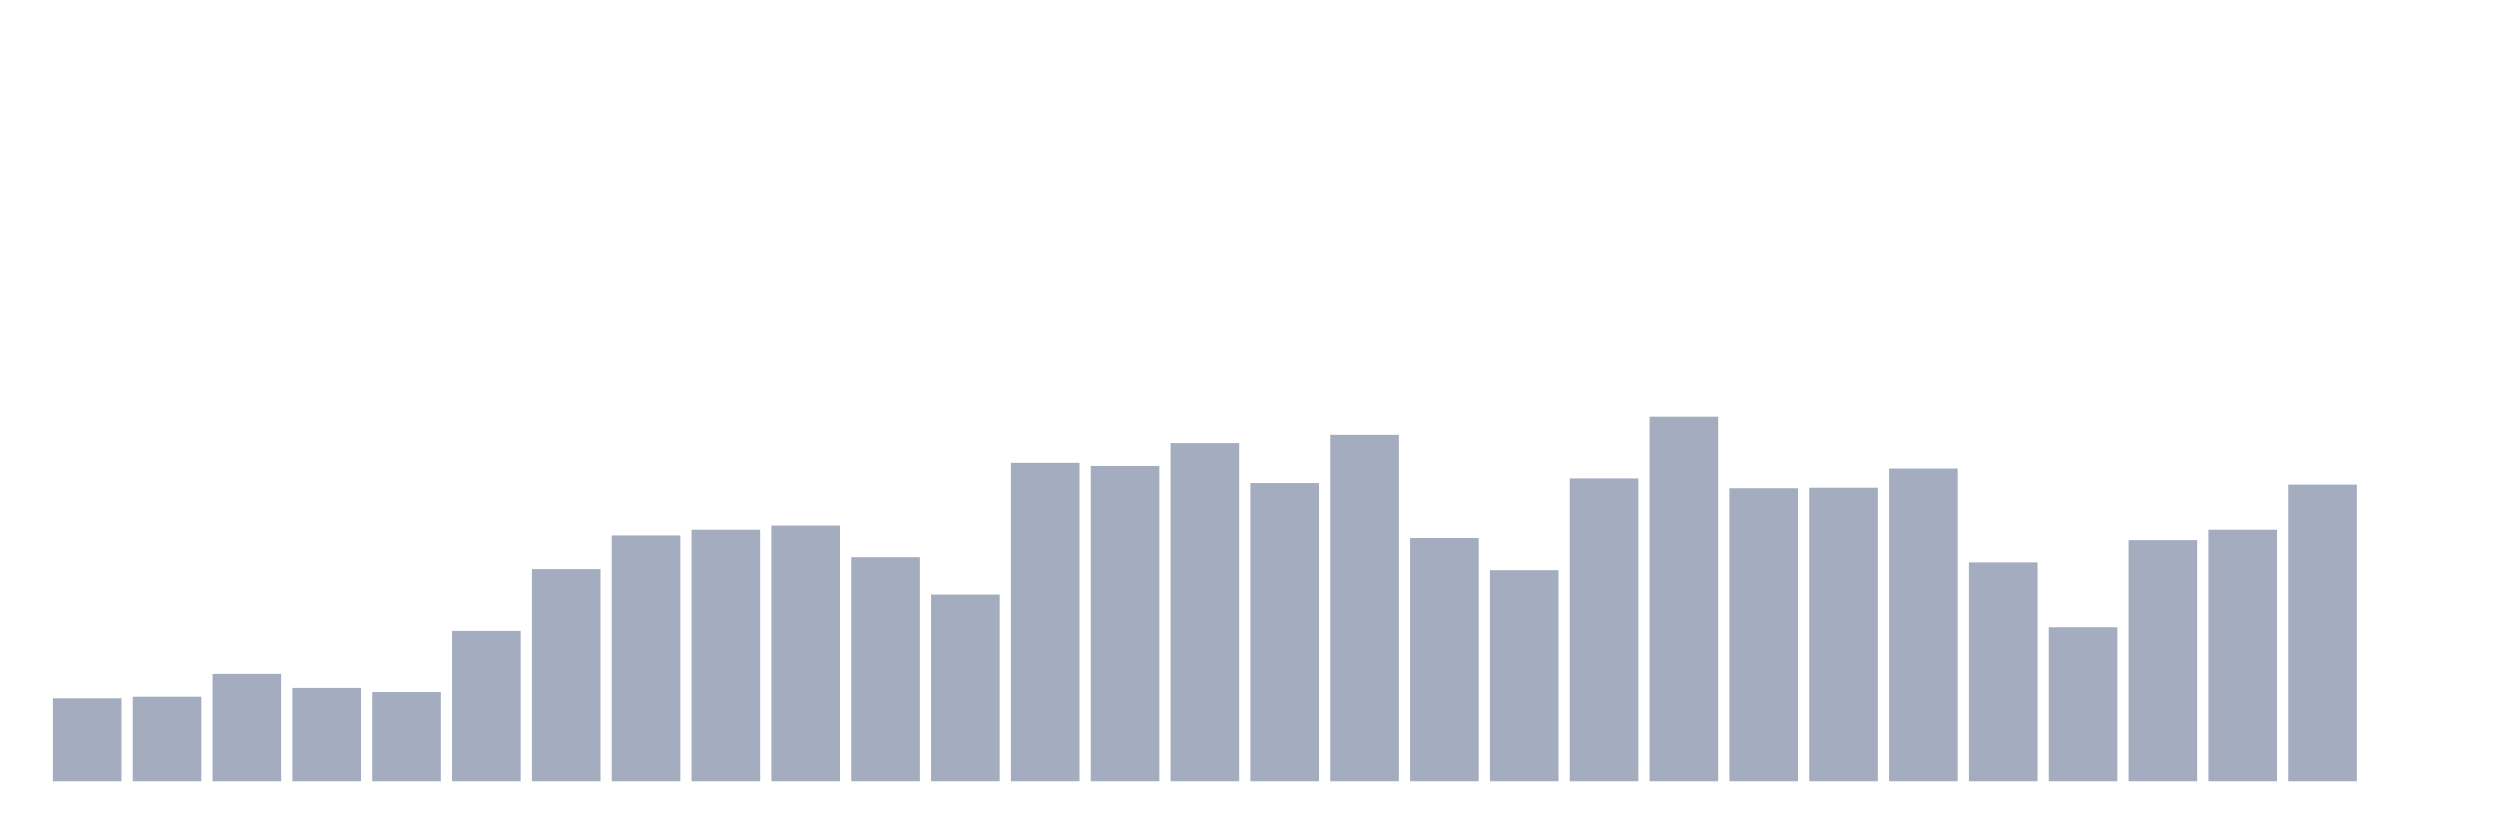 <svg xmlns="http://www.w3.org/2000/svg" viewBox="0 0 480 160"><g transform="translate(10,10)"><rect class="bar" x="0.153" width="13.175" y="124.068" height="15.932" fill="rgb(164,173,192)"></rect><rect class="bar" x="15.482" width="13.175" y="123.77" height="16.23" fill="rgb(164,173,192)"></rect><rect class="bar" x="30.81" width="13.175" y="119.388" height="20.612" fill="rgb(164,173,192)"></rect><rect class="bar" x="46.138" width="13.175" y="122.077" height="17.923" fill="rgb(164,173,192)"></rect><rect class="bar" x="61.466" width="13.175" y="122.873" height="17.127" fill="rgb(164,173,192)"></rect><rect class="bar" x="76.794" width="13.175" y="111.124" height="28.876" fill="rgb(164,173,192)"></rect><rect class="bar" x="92.123" width="13.175" y="99.275" height="40.725" fill="rgb(164,173,192)"></rect><rect class="bar" x="107.451" width="13.175" y="92.802" height="47.198" fill="rgb(164,173,192)"></rect><rect class="bar" x="122.779" width="13.175" y="91.707" height="48.293" fill="rgb(164,173,192)"></rect><rect class="bar" x="138.107" width="13.175" y="90.91" height="49.09" fill="rgb(164,173,192)"></rect><rect class="bar" x="153.436" width="13.175" y="96.984" height="43.016" fill="rgb(164,173,192)"></rect><rect class="bar" x="168.764" width="13.175" y="104.154" height="35.846" fill="rgb(164,173,192)"></rect><rect class="bar" x="184.092" width="13.175" y="78.862" height="61.138" fill="rgb(164,173,192)"></rect><rect class="bar" x="199.42" width="13.175" y="79.459" height="60.541" fill="rgb(164,173,192)"></rect><rect class="bar" x="214.748" width="13.175" y="75.078" height="64.922" fill="rgb(164,173,192)"></rect><rect class="bar" x="230.077" width="13.175" y="82.745" height="57.255" fill="rgb(164,173,192)"></rect><rect class="bar" x="245.405" width="13.175" y="73.485" height="66.515" fill="rgb(164,173,192)"></rect><rect class="bar" x="260.733" width="13.175" y="93.3" height="46.7" fill="rgb(164,173,192)"></rect><rect class="bar" x="276.061" width="13.175" y="99.474" height="40.526" fill="rgb(164,173,192)"></rect><rect class="bar" x="291.39" width="13.175" y="81.849" height="58.151" fill="rgb(164,173,192)"></rect><rect class="bar" x="306.718" width="13.175" y="70" height="70" fill="rgb(164,173,192)"></rect><rect class="bar" x="322.046" width="13.175" y="83.741" height="56.259" fill="rgb(164,173,192)"></rect><rect class="bar" x="337.374" width="13.175" y="83.642" height="56.358" fill="rgb(164,173,192)"></rect><rect class="bar" x="352.702" width="13.175" y="79.957" height="60.043" fill="rgb(164,173,192)"></rect><rect class="bar" x="368.031" width="13.175" y="97.98" height="42.02" fill="rgb(164,173,192)"></rect><rect class="bar" x="383.359" width="13.175" y="110.427" height="29.573" fill="rgb(164,173,192)"></rect><rect class="bar" x="398.687" width="13.175" y="93.698" height="46.302" fill="rgb(164,173,192)"></rect><rect class="bar" x="414.015" width="13.175" y="91.707" height="48.293" fill="rgb(164,173,192)"></rect><rect class="bar" x="429.344" width="13.175" y="83.044" height="56.956" fill="rgb(164,173,192)"></rect><rect class="bar" x="444.672" width="13.175" y="140" height="0" fill="rgb(164,173,192)"></rect></g></svg>